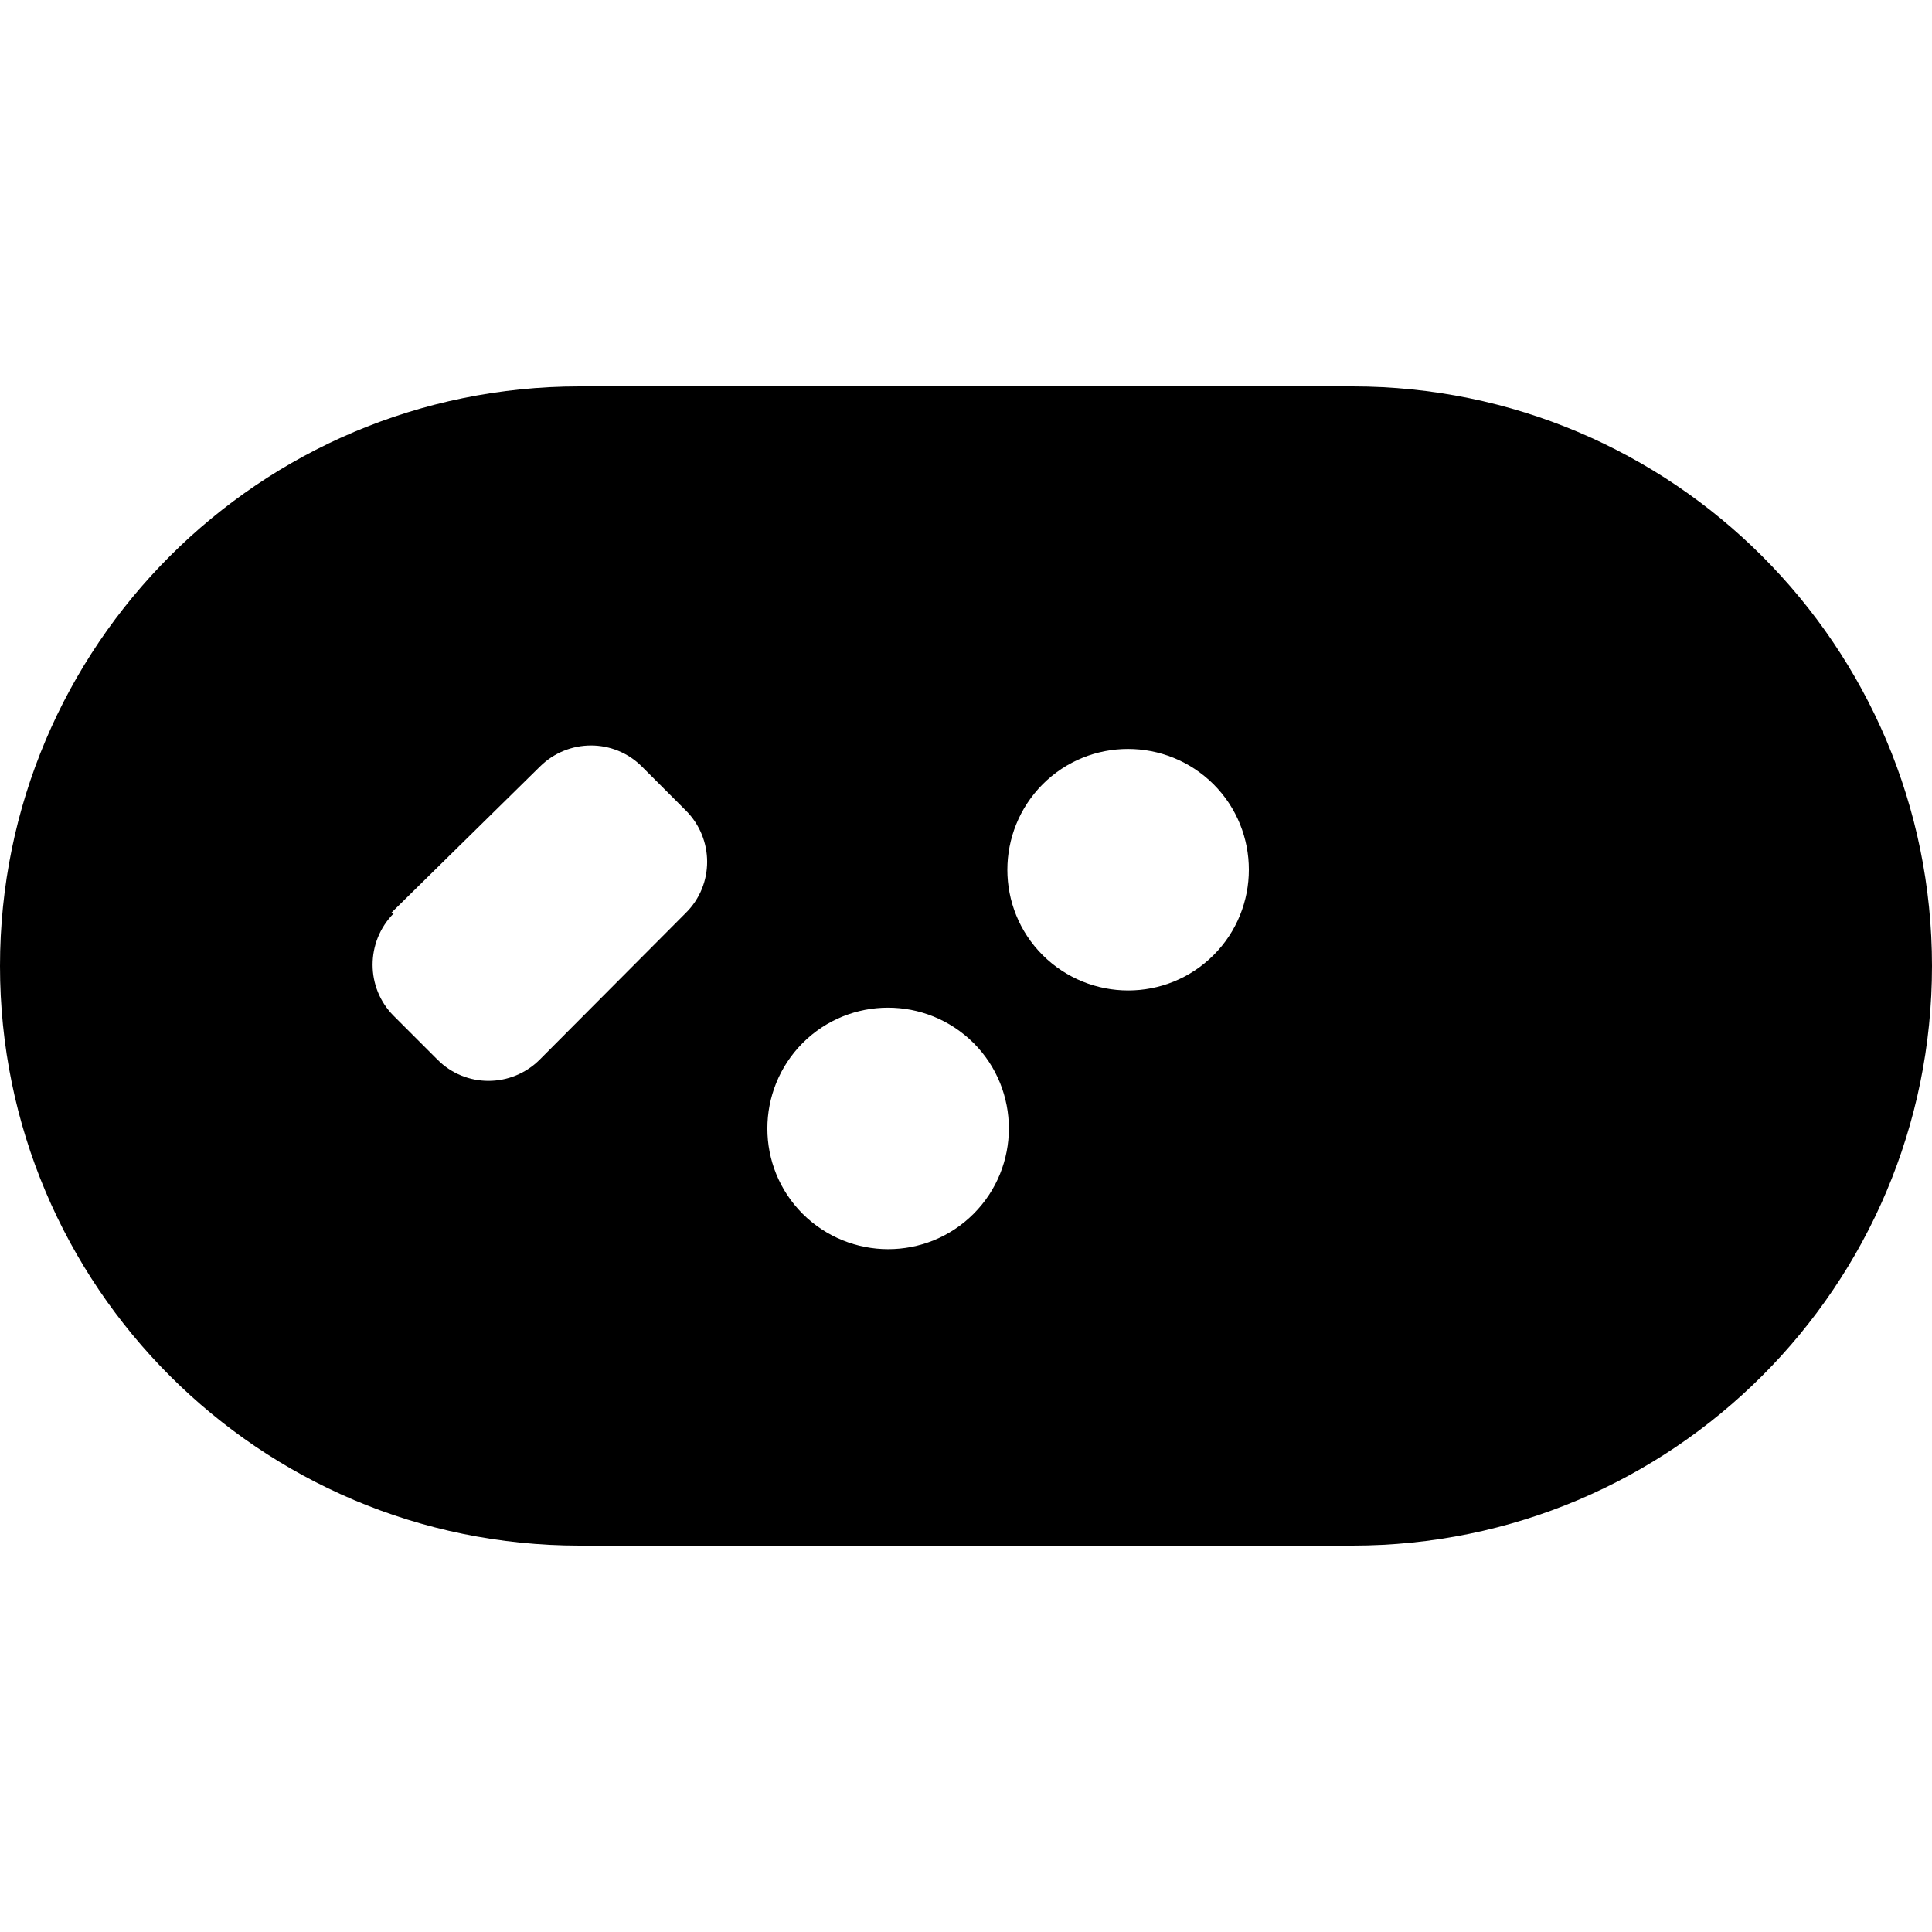 <?xml version="1.0" encoding="UTF-8"?>
<svg xmlns="http://www.w3.org/2000/svg" viewBox="0 0 640 512" width="512" height="512">
  <path d="M192 64C86 64 0 150 0 256s86 192 192 192h256c106 0 192-86 192-192S554 64 448 64H192zm-62.6 174.6L178.8 190c9.4-9.4 24.6-9.4 33.9 0l14.5 14.5c9.4 9.4 9.4 24.6 0 33.9L178.8 287c-9.4 9.4-24.6 9.4-33.9 0l-14.5-14.5c-9.3-9.3-9.3-24.5 0-33.9zm193.1 99.5c-15.6 15.6-40.9 15.6-56.6 0-15.6-15.6-15.6-40.9 0-56.6 15.6-15.6 40.9-15.6 56.6 0 15.6 15.6 15.6 41 0 56.6zm79.5-85.7c-15.6 15.6-40.9 15.6-56.6 0-15.6-15.6-15.6-40.9 0-56.6 15.6-15.6 40.9-15.6 56.6 0 15.6 15.6 15.6 41 0 56.6z" fill="black"/>
</svg>
